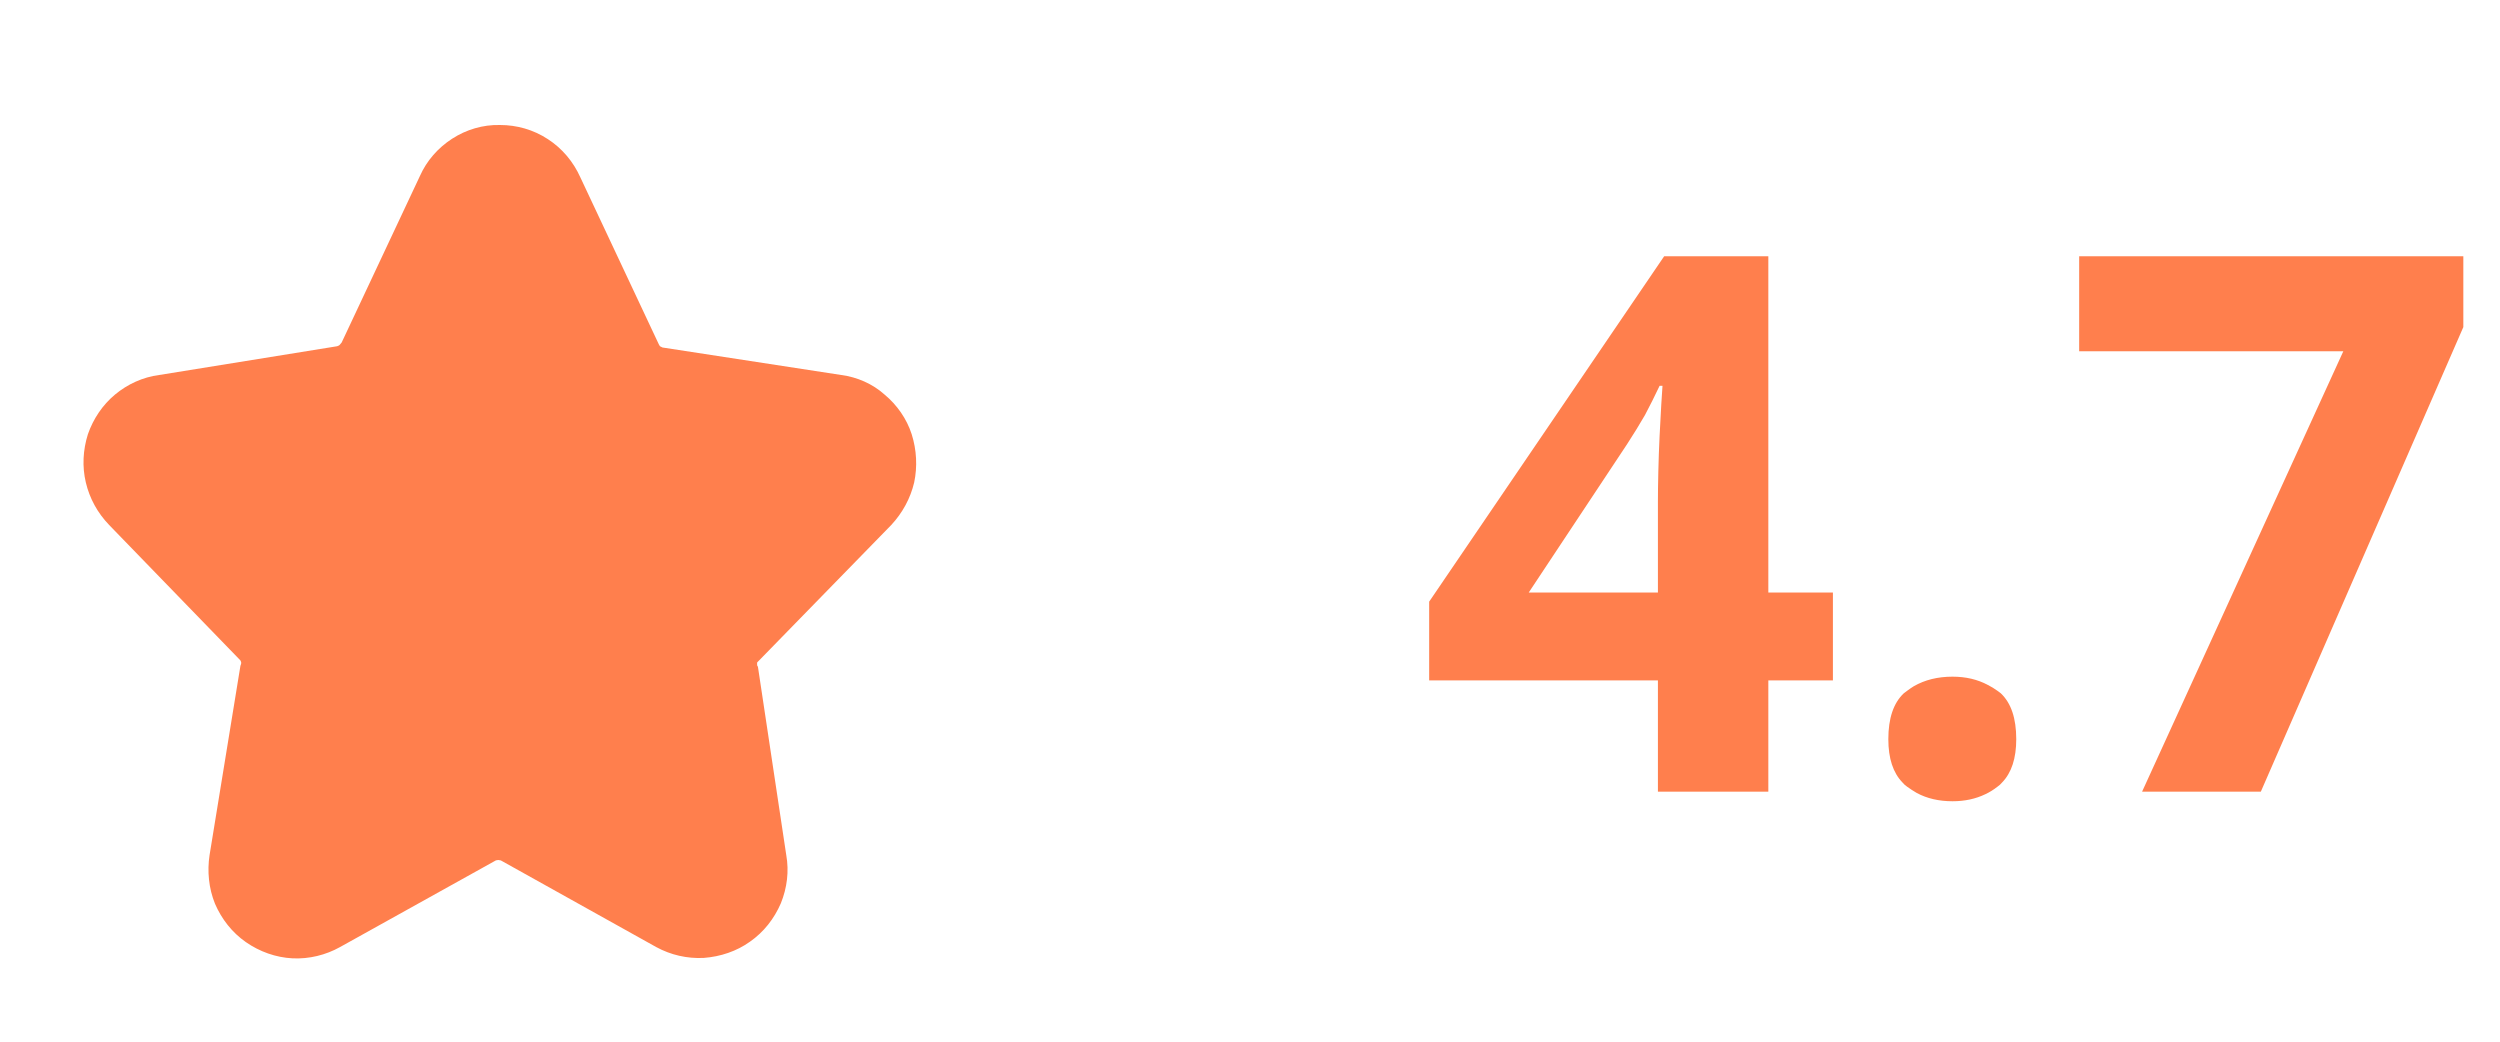 <svg width="60" height="25" viewBox="0 0 60 25" fill="none" xmlns="http://www.w3.org/2000/svg" xmlns:xlink="http://www.w3.org/1999/xlink">
	<desc>
			Created with Pixso.
	</desc>
	<defs>
		<clipPath id="clip1028_3221">
			<rect id="star (1) 4" rx="-0.5" width="23" height="23" transform="translate(0.5 1.5)" fill="white" fill-opacity="0"/>
		</clipPath>
	</defs>
	<rect id="star (1) 4" rx="-0.5" width="23" height="23" transform="translate(0.5 1.5)" fill="#FFFFFF" fill-opacity="0"/>
	<g clip-path="url(#clip1028_3221)">
		<path id="Vector" d="M21.39 12.6C21.66 12.31 21.85 11.96 21.94 11.58C22.02 11.2 22 10.8 21.88 10.42C21.76 10.05 21.53 9.72 21.23 9.47C20.94 9.21 20.57 9.05 20.19 9L15.9 8.34C15.88 8.33 15.86 8.32 15.84 8.31C15.83 8.29 15.81 8.27 15.81 8.26L13.93 4.26C13.76 3.88 13.49 3.56 13.15 3.34C12.8 3.11 12.4 3 12 3C11.59 2.99 11.19 3.11 10.85 3.33C10.51 3.55 10.24 3.86 10.08 4.22L8.2 8.22C8.18 8.24 8.17 8.26 8.15 8.28C8.14 8.29 8.12 8.3 8.09 8.31L3.82 9C3.43 9.05 3.06 9.22 2.76 9.47C2.46 9.72 2.24 10.05 2.11 10.42C1.99 10.8 1.97 11.2 2.06 11.58C2.15 11.96 2.34 12.31 2.62 12.6L5.77 15.85C5.78 15.87 5.79 15.89 5.79 15.91C5.79 15.93 5.78 15.95 5.77 15.98L5.03 20.52C4.97 20.91 5.01 21.32 5.16 21.69C5.32 22.06 5.57 22.38 5.9 22.61C6.23 22.84 6.62 22.98 7.02 23C7.42 23.02 7.82 22.92 8.16 22.73L11.9 20.65C11.91 20.65 11.93 20.64 11.96 20.64C11.98 20.64 12 20.65 12.02 20.65L15.75 22.73C16.1 22.92 16.49 23.01 16.89 22.99C17.29 22.96 17.68 22.83 18 22.6C18.33 22.37 18.58 22.05 18.74 21.68C18.89 21.31 18.94 20.91 18.87 20.52L18.19 16C18.17 15.98 18.17 15.96 18.17 15.93C18.17 15.91 18.17 15.89 18.19 15.88L21.39 12.6Z" fill="#FF7F4D" fill-opacity="1" fill-rule="nonzero"/>
	</g>
	<path id="4.7" d="M42.44 16.33L43.99 16.33L43.99 14.22L42.44 14.22L42.44 6.15L39.94 6.15L34.3 14.44L34.3 16.33L39.79 16.33L39.79 19L42.44 19L42.44 16.33ZM56.24 8.43L51.41 19L54.26 19L59.12 7.85L59.12 6.15L49.9 6.15L49.9 8.43L56.24 8.43ZM39.79 12.04L39.79 14.22L36.69 14.22L39.05 10.66Q39.29 10.29 39.48 9.96Q39.66 9.62 39.83 9.26L39.9 9.26L39.87 9.72Q39.85 10.05 39.83 10.47Q39.81 10.89 39.8 11.31Q39.79 11.74 39.79 12.04ZM45.69 16.64Q45.32 16.99 45.32 17.74Q45.32 18.43 45.66 18.78Q45.71 18.84 45.77 18.88Q45.88 18.96 46 19.03Q46.37 19.23 46.86 19.23Q47.3 19.23 47.65 19.06Q47.8 18.99 47.94 18.88Q48 18.84 48.05 18.78Q48.39 18.43 48.39 17.74Q48.39 16.99 48.02 16.64Q47.98 16.61 47.94 16.58Q47.83 16.5 47.71 16.44Q47.34 16.24 46.86 16.24Q46.33 16.24 45.93 16.47Q45.85 16.52 45.77 16.58Q45.73 16.61 45.69 16.64Z" fill="#FF7F4D" fill-opacity="1" fill-rule="evenodd"/>
</svg>
